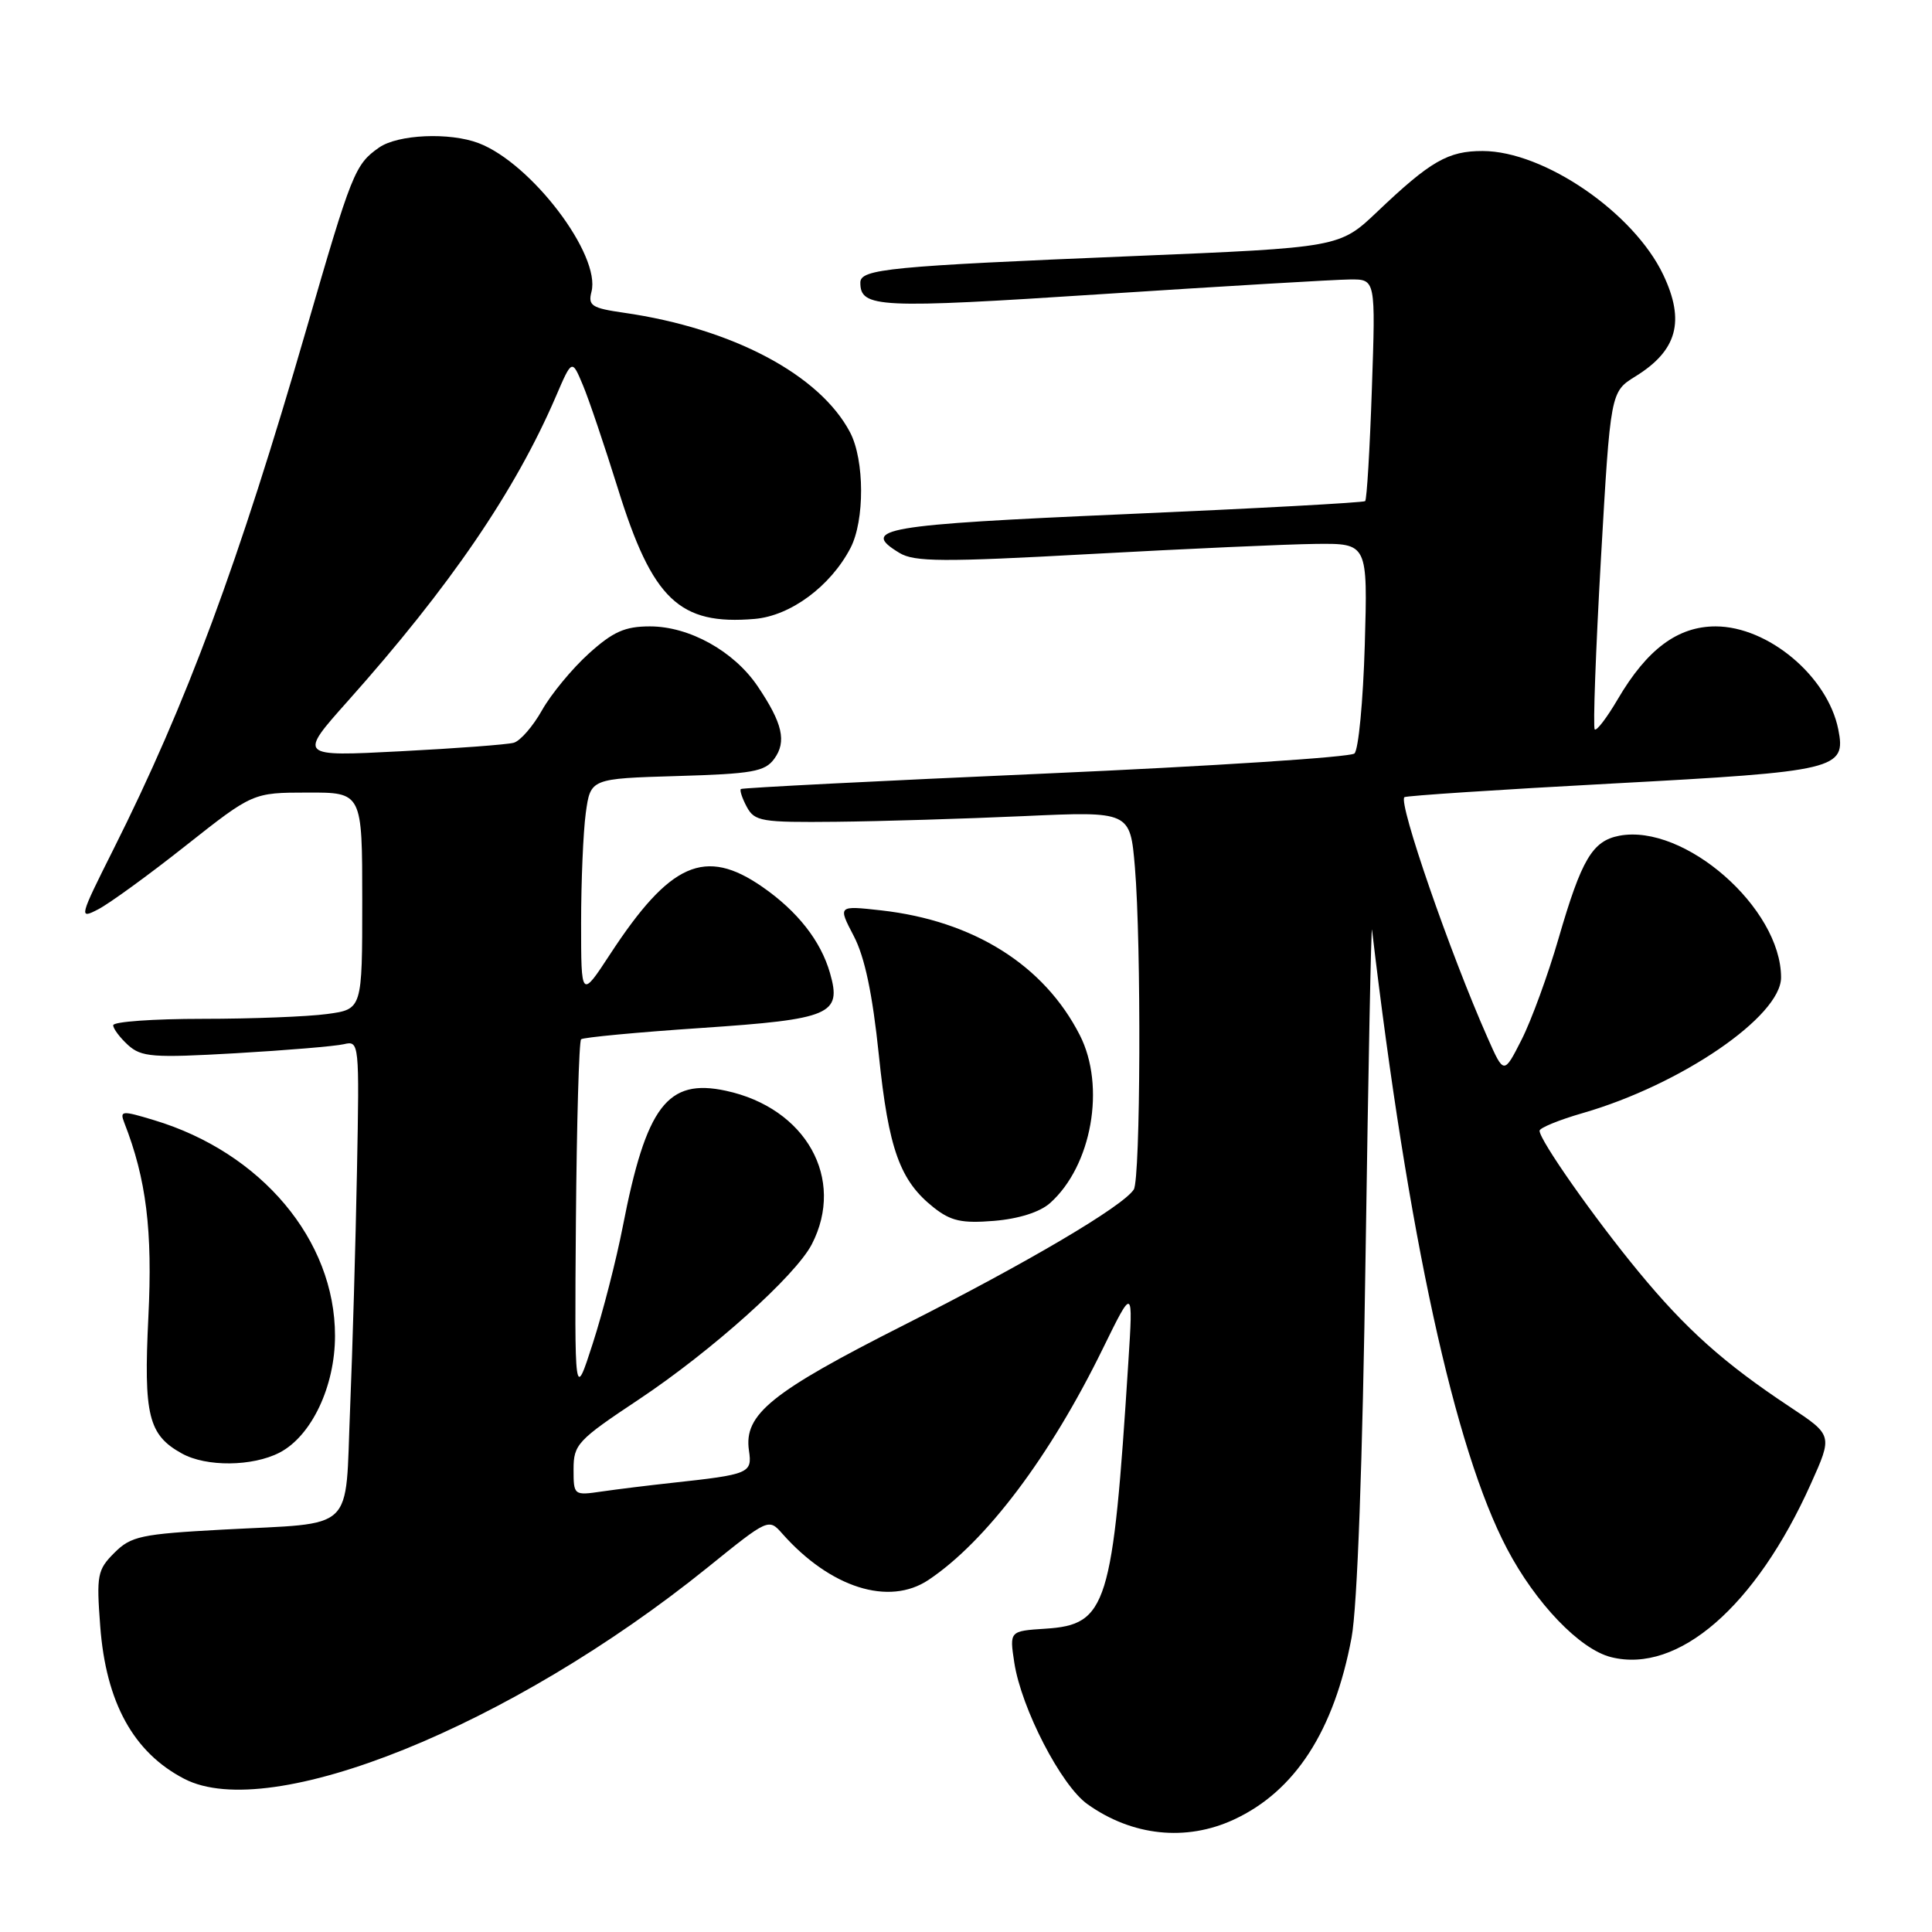 <?xml version="1.0" encoding="UTF-8" standalone="no"?>
<!DOCTYPE svg PUBLIC "-//W3C//DTD SVG 1.1//EN" "http://www.w3.org/Graphics/SVG/1.1/DTD/svg11.dtd" >
<svg xmlns="http://www.w3.org/2000/svg" xmlns:xlink="http://www.w3.org/1999/xlink" version="1.1" viewBox="0 0 256 256">
 <g >
 <path fill="currentColor"
d=" M 163.50 241.10 C 171.61 237.34 176.78 229.34 179.09 216.99 C 179.85 212.93 180.55 193.84 180.95 166.00 C 181.31 141.52 181.69 122.26 181.80 123.20 C 186.56 163.61 192.75 192.02 199.68 205.20 C 203.48 212.44 209.34 218.55 213.48 219.58 C 222.36 221.81 232.65 212.88 239.95 196.61 C 242.84 190.18 242.84 190.18 237.17 186.42 C 228.44 180.64 223.40 176.13 217.11 168.50 C 211.21 161.35 204.00 151.08 204.00 149.83 C 204.00 149.45 206.59 148.39 209.75 147.48 C 222.76 143.72 236.00 134.66 236.00 129.52 C 236.00 120.32 223.18 109.10 214.56 110.74 C 211.00 111.43 209.56 113.86 206.52 124.34 C 205.12 129.18 202.91 135.22 201.62 137.76 C 199.27 142.39 199.27 142.39 197.10 137.48 C 192.13 126.26 185.25 106.36 186.09 105.63 C 186.32 105.44 198.73 104.62 213.68 103.82 C 243.44 102.22 244.64 101.94 243.58 96.64 C 242.17 89.62 234.30 83.01 227.33 83.00 C 222.31 83.00 218.24 86.03 214.36 92.65 C 212.93 95.09 211.56 96.89 211.31 96.65 C 211.07 96.40 211.44 86.24 212.13 74.06 C 213.40 51.92 213.40 51.92 216.71 49.87 C 222.24 46.45 223.31 42.56 220.39 36.41 C 216.48 28.18 204.60 20.03 196.47 20.01 C 191.88 20.00 189.55 21.34 182.50 28.05 C 177.50 32.80 177.50 32.80 150.00 33.94 C 117.87 35.27 114.00 35.64 114.00 37.44 C 114.00 40.80 116.29 40.91 146.04 38.97 C 162.24 37.92 177.02 37.04 178.89 37.03 C 182.28 37.00 182.28 37.00 181.78 51.52 C 181.51 59.51 181.11 66.21 180.89 66.40 C 180.68 66.60 166.36 67.38 149.08 68.13 C 116.96 69.53 113.88 70.06 119.19 73.27 C 121.15 74.46 124.94 74.49 144.50 73.41 C 157.15 72.72 170.59 72.11 174.37 72.07 C 181.23 72.00 181.23 72.00 180.84 85.48 C 180.62 92.89 180.01 99.35 179.47 99.84 C 178.94 100.33 160.50 101.53 138.50 102.50 C 116.50 103.47 98.35 104.39 98.17 104.55 C 97.99 104.70 98.34 105.77 98.95 106.91 C 99.99 108.84 100.89 108.99 110.79 108.89 C 116.68 108.83 127.86 108.49 135.63 108.14 C 149.75 107.50 149.75 107.50 150.38 114.90 C 151.24 125.11 151.13 156.25 150.23 157.62 C 148.77 159.86 136.14 167.31 119.83 175.55 C 102.17 184.48 98.54 187.41 99.24 192.20 C 99.69 195.22 99.31 195.37 89.00 196.49 C 85.97 196.82 81.81 197.33 79.75 197.63 C 76.03 198.17 76.00 198.15 76.00 194.68 C 76.00 191.40 76.53 190.83 84.61 185.46 C 94.30 179.01 105.41 169.05 107.57 164.87 C 112.05 156.20 106.80 146.81 96.18 144.53 C 88.43 142.86 85.63 146.55 82.52 162.53 C 81.66 166.95 79.87 173.92 78.54 178.03 C 76.13 185.50 76.13 185.50 76.31 161.83 C 76.42 148.81 76.72 137.96 77.00 137.71 C 77.28 137.46 84.45 136.78 92.95 136.21 C 110.10 135.05 111.56 134.43 109.98 128.94 C 108.76 124.67 105.67 120.74 101.01 117.51 C 93.42 112.25 88.79 114.30 80.86 126.41 C 77.00 132.31 77.00 132.31 77.00 122.29 C 77.00 116.79 77.28 110.23 77.62 107.72 C 78.25 103.17 78.25 103.17 89.71 102.83 C 99.68 102.54 101.35 102.25 102.59 100.55 C 104.26 98.27 103.70 95.83 100.39 90.93 C 97.25 86.28 91.34 83.00 86.12 83.00 C 82.80 83.00 81.23 83.70 78.00 86.62 C 75.80 88.61 73.02 91.98 71.82 94.11 C 70.62 96.24 68.94 98.18 68.07 98.42 C 67.21 98.66 60.43 99.17 53.02 99.55 C 39.53 100.25 39.53 100.25 46.11 92.87 C 59.62 77.72 68.25 65.09 73.65 52.55 C 75.79 47.57 75.79 47.57 77.24 51.04 C 78.04 52.94 80.11 59.09 81.86 64.69 C 86.44 79.45 90.01 82.86 100.00 82.01 C 104.76 81.60 110.05 77.68 112.69 72.62 C 114.59 68.97 114.56 60.98 112.65 57.31 C 108.64 49.65 97.05 43.51 82.67 41.44 C 78.41 40.83 77.90 40.50 78.37 38.67 C 79.65 33.80 70.41 21.63 63.43 18.97 C 59.57 17.50 52.72 17.81 50.23 19.55 C 47.03 21.79 46.61 22.84 40.59 43.64 C 31.60 74.67 24.73 93.20 15.04 112.52 C 10.48 121.61 10.43 121.83 13.01 120.49 C 14.48 119.73 19.69 115.95 24.59 112.07 C 33.50 105.03 33.50 105.03 40.75 105.02 C 48.00 105.00 48.00 105.00 48.00 119.36 C 48.00 133.73 48.00 133.73 43.36 134.36 C 40.81 134.71 33.38 135.00 26.86 135.00 C 20.34 135.00 15.00 135.38 15.00 135.85 C 15.00 136.31 15.89 137.49 16.97 138.48 C 18.74 140.07 20.24 140.19 31.22 139.56 C 37.98 139.17 44.43 138.63 45.57 138.36 C 47.60 137.88 47.63 138.12 47.30 155.19 C 47.12 164.71 46.71 178.87 46.39 186.66 C 45.70 203.30 47.36 201.72 29.54 202.68 C 18.66 203.27 17.36 203.55 15.15 205.76 C 12.90 208.01 12.77 208.71 13.28 215.48 C 14.04 225.59 17.68 232.21 24.41 235.70 C 35.79 241.62 67.70 228.73 93.76 207.70 C 101.83 201.18 101.85 201.17 103.67 203.23 C 110.03 210.40 117.79 212.85 123.03 209.35 C 130.66 204.25 139.12 193.03 146.12 178.72 C 150.15 170.50 150.15 170.50 149.51 180.50 C 147.45 212.86 146.70 215.28 138.53 215.81 C 133.76 216.12 133.76 216.12 134.40 220.31 C 135.33 226.37 140.60 236.58 144.09 239.06 C 150.02 243.29 157.17 244.04 163.50 241.10 Z  M 37.04 192.48 C 41.27 190.29 44.39 183.72 44.39 177.00 C 44.40 164.33 34.64 152.70 20.39 148.42 C 16.13 147.13 15.85 147.16 16.47 148.77 C 19.39 156.23 20.23 163.07 19.66 174.50 C 19.02 187.54 19.65 190.14 24.11 192.60 C 27.34 194.39 33.45 194.33 37.04 192.48 Z  M 139.13 159.42 C 144.67 154.49 146.54 143.94 143.08 137.16 C 138.35 127.88 129.00 122.01 116.76 120.63 C 111.02 119.99 111.02 119.99 113.13 124.03 C 114.59 126.82 115.61 131.70 116.45 139.78 C 117.74 152.30 119.25 156.47 123.73 160.01 C 126.00 161.80 127.45 162.12 131.73 161.77 C 134.99 161.50 137.79 160.61 139.13 159.42 Z "/>
</g>
</svg>
